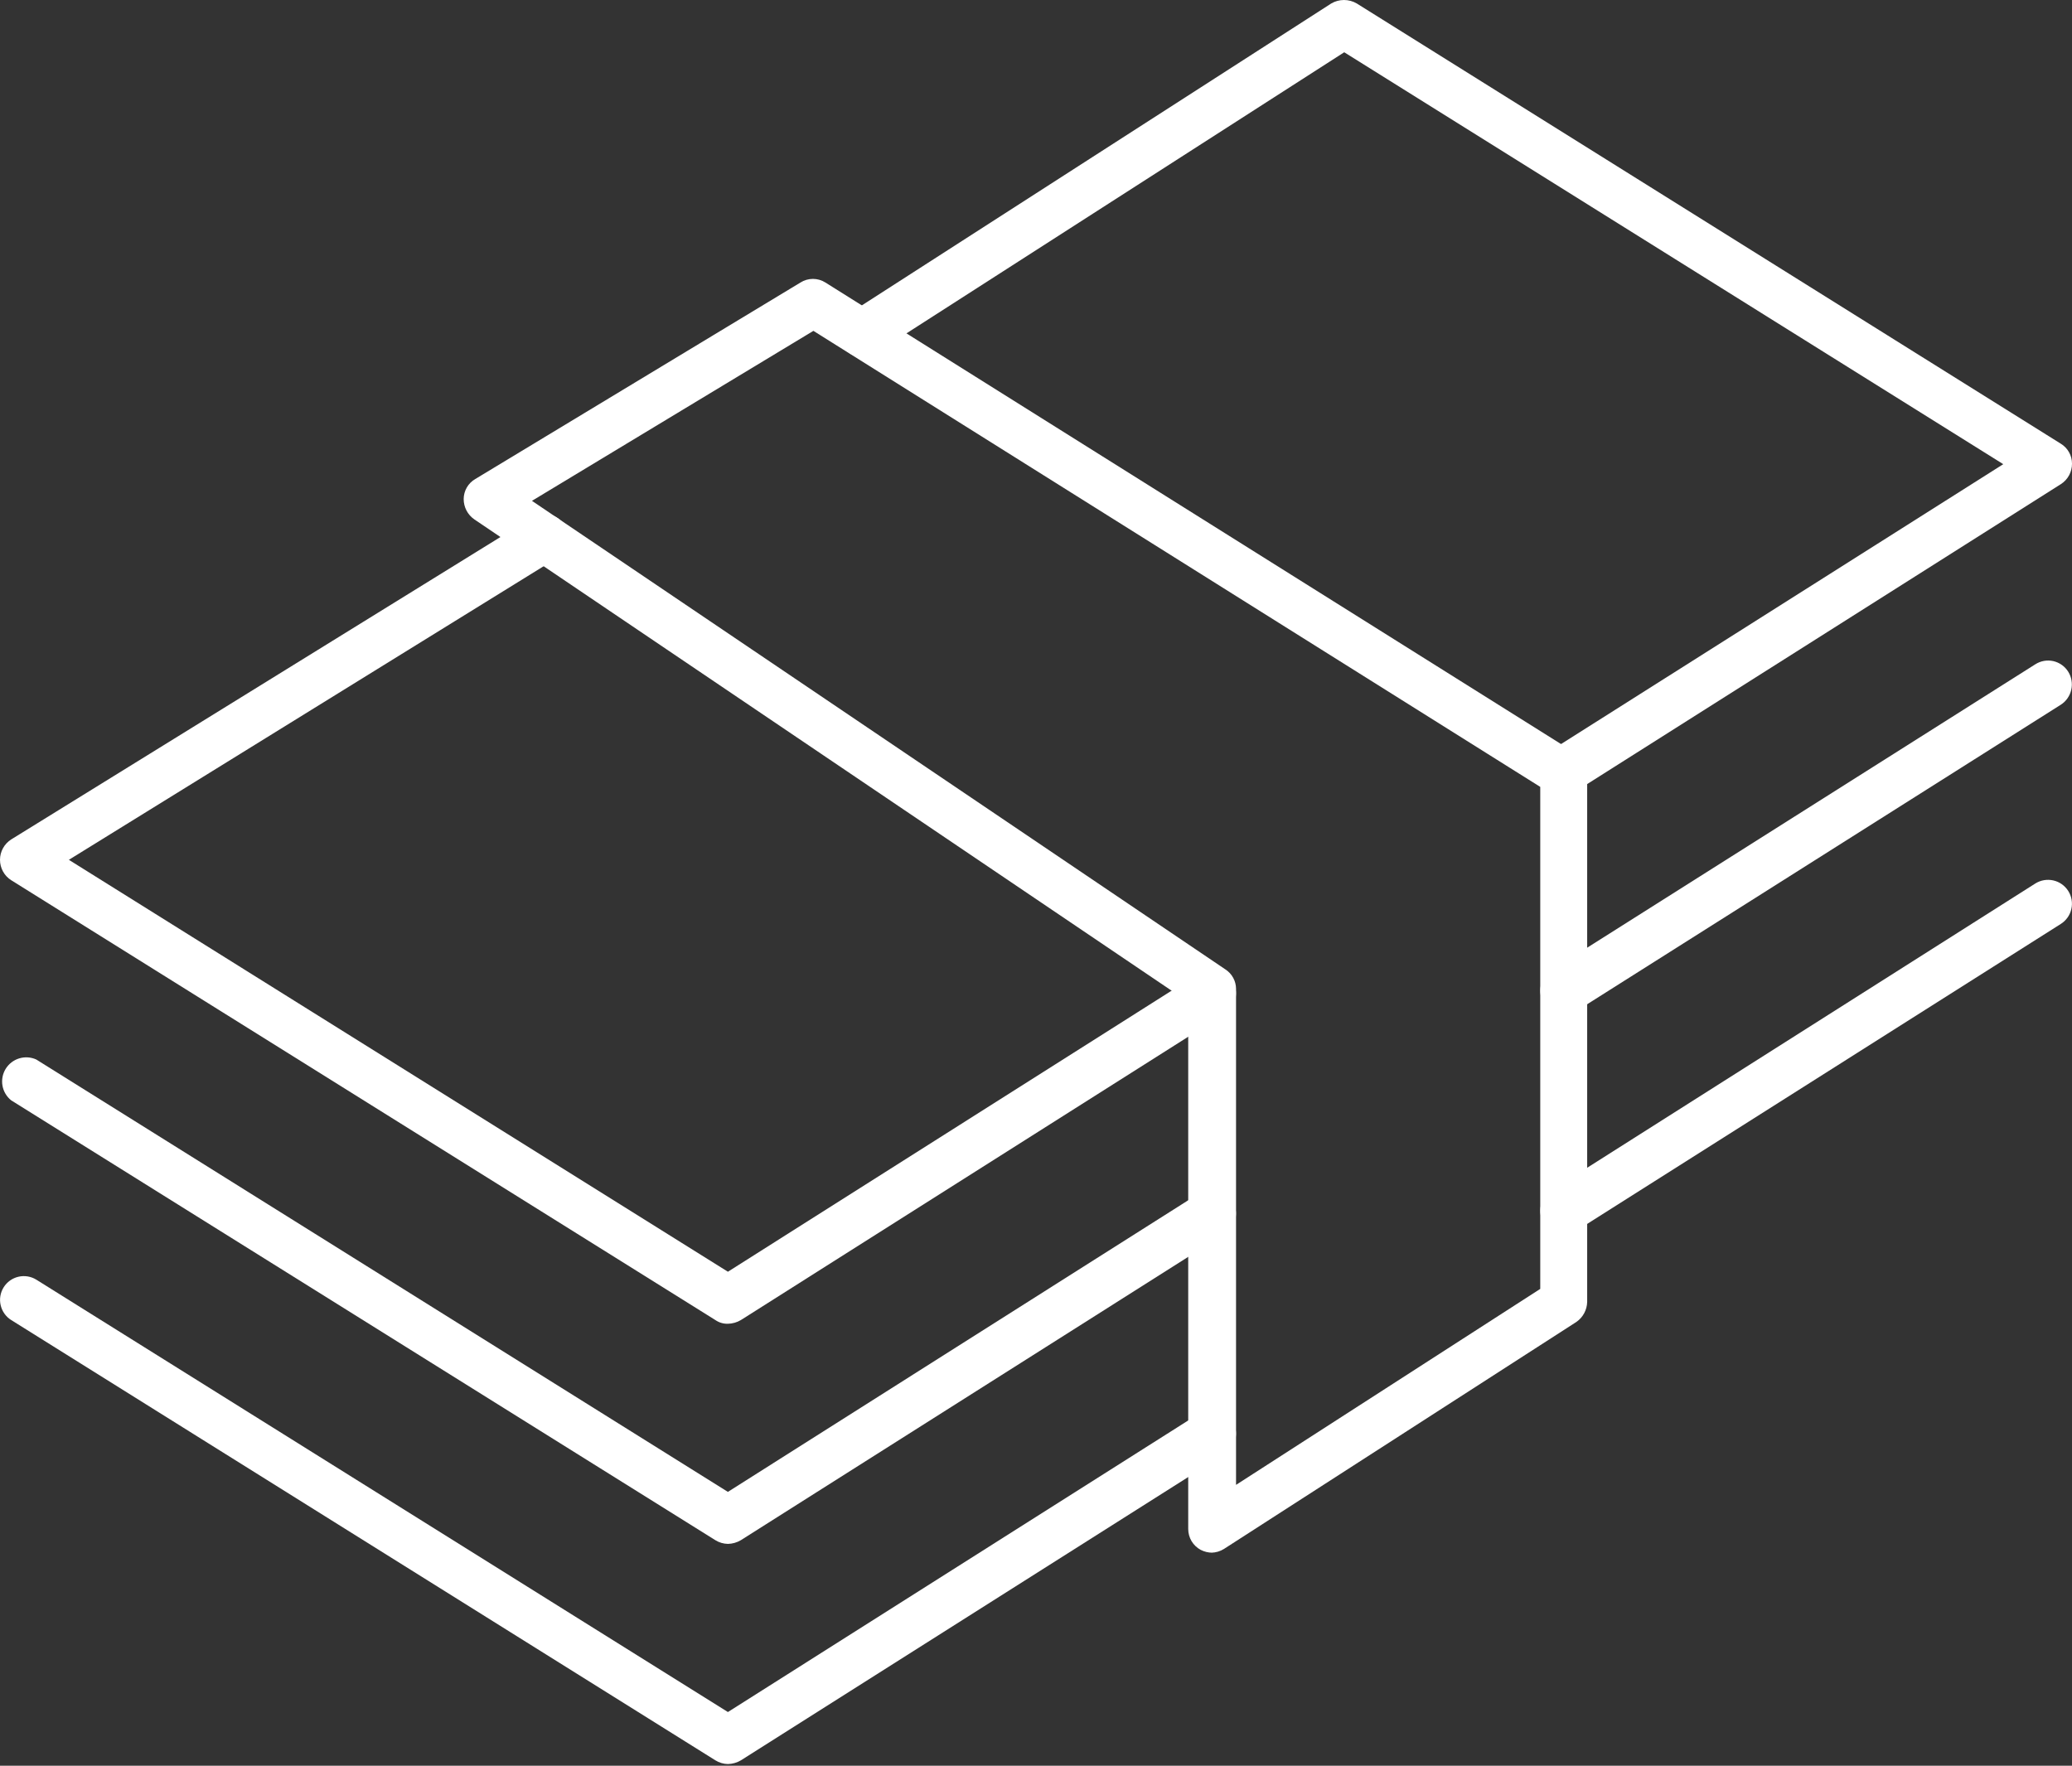<svg width="88" height="75" viewBox="0 0 88 75" fill="none" xmlns="http://www.w3.org/2000/svg">
<rect x="0" y="0" width="88" height="75" fill="#333333" stroke="none"/>
<path d="M22.593 21.273L52.043 41.175C52.181 41.264 52.296 41.387 52.375 41.532C52.454 41.676 52.496 41.839 52.496 42.004V63.07L65.416 54.746V33.423L34.546 14.053L22.593 21.273ZM51.49 65.95C51.319 65.951 51.15 65.91 50.997 65.832C50.836 65.746 50.702 65.618 50.608 65.462C50.514 65.305 50.465 65.126 50.465 64.944V42.556L20.147 22.062C20.006 21.965 19.891 21.835 19.812 21.684C19.733 21.533 19.692 21.364 19.693 21.194C19.694 21.022 19.741 20.853 19.827 20.704C19.913 20.555 20.037 20.432 20.186 20.346L33.994 12.002C34.153 11.9 34.338 11.846 34.527 11.846C34.715 11.846 34.9 11.9 35.059 12.002L66.935 32.003C67.081 32.096 67.201 32.225 67.283 32.376C67.366 32.528 67.409 32.698 67.409 32.871V55.299C67.405 55.466 67.362 55.63 67.283 55.777C67.204 55.924 67.092 56.051 66.955 56.147L51.983 65.792C51.823 65.892 51.639 65.947 51.451 65.95" fill="white"/>
<path d="M30.915 56.227C30.725 56.233 30.538 56.177 30.382 56.069L0.479 37.389C0.332 37.297 0.211 37.169 0.128 37.017C0.044 36.865 0 36.695 0 36.521C0 36.348 0.044 36.177 0.128 36.026C0.211 35.874 0.332 35.746 0.479 35.653L22.591 21.984C22.819 21.843 23.093 21.798 23.354 21.859C23.614 21.92 23.84 22.082 23.982 22.309C24.123 22.537 24.168 22.811 24.107 23.072C24.046 23.333 23.884 23.559 23.656 23.7L2.925 36.521L30.915 54.017L50.936 41.334C51.164 41.19 51.439 41.143 51.702 41.202C51.964 41.261 52.193 41.422 52.337 41.65C52.48 41.877 52.528 42.153 52.469 42.416C52.41 42.678 52.248 42.907 52.021 43.05L31.467 56.069C31.3 56.169 31.11 56.223 30.915 56.227Z" fill="white"/>
<path d="M30.914 65.577C30.725 65.573 30.541 65.519 30.381 65.419L0.478 46.739C0.282 46.584 0.149 46.361 0.105 46.114C0.062 45.867 0.11 45.613 0.241 45.399C0.372 45.186 0.577 45.028 0.817 44.955C1.057 44.882 1.315 44.899 1.543 45.004L30.914 63.368L50.935 50.684C51.048 50.613 51.173 50.565 51.305 50.542C51.436 50.519 51.571 50.523 51.701 50.552C51.831 50.581 51.954 50.636 52.062 50.713C52.172 50.79 52.264 50.887 52.335 51C52.407 51.113 52.455 51.238 52.478 51.37C52.5 51.501 52.497 51.636 52.468 51.766C52.438 51.896 52.384 52.019 52.307 52.127C52.23 52.236 52.133 52.329 52.02 52.401L31.466 65.419C31.299 65.519 31.109 65.573 30.914 65.577Z" fill="white"/>
<path d="M30.915 74.928C30.727 74.925 30.543 74.87 30.383 74.77L0.479 56.071C0.252 55.93 0.09 55.704 0.029 55.443C-0.033 55.182 0.013 54.908 0.154 54.681C0.295 54.453 0.521 54.291 0.782 54.23C1.042 54.169 1.317 54.214 1.544 54.355L30.915 72.719L50.936 60.036C51.049 59.965 51.175 59.916 51.306 59.894C51.437 59.871 51.572 59.874 51.702 59.904C51.832 59.933 51.955 59.987 52.064 60.064C52.173 60.141 52.266 60.239 52.337 60.351C52.408 60.464 52.456 60.59 52.479 60.721C52.502 60.852 52.498 60.987 52.469 61.117C52.44 61.247 52.385 61.37 52.308 61.479C52.231 61.588 52.134 61.681 52.021 61.752L31.468 74.77C31.3 74.87 31.11 74.924 30.915 74.928Z" fill="white"/>
<path d="M66.322 33.8C66.152 33.801 65.985 33.758 65.836 33.675C65.687 33.592 65.563 33.472 65.474 33.326C65.333 33.098 65.287 32.823 65.346 32.562C65.405 32.3 65.564 32.072 65.79 31.926L85.081 19.716L57.091 2.22L37.188 15.002C37.077 15.075 36.953 15.125 36.822 15.15C36.691 15.175 36.556 15.174 36.426 15.146C36.296 15.119 36.172 15.066 36.063 14.99C35.953 14.914 35.86 14.818 35.788 14.706C35.645 14.48 35.596 14.207 35.651 13.945C35.706 13.684 35.862 13.454 36.084 13.305L56.539 0.148C56.703 0.051 56.89 0 57.081 0C57.272 0 57.459 0.051 57.624 0.148L87.527 18.848C87.672 18.936 87.792 19.061 87.875 19.21C87.958 19.358 88.001 19.526 88 19.696C88.001 19.869 87.958 20.039 87.875 20.191C87.792 20.343 87.673 20.471 87.527 20.564L66.875 33.642C66.711 33.75 66.518 33.806 66.322 33.8Z" fill="white"/>
<path d="M66.439 43.07C66.268 43.071 66.1 43.03 65.949 42.951C65.797 42.872 65.668 42.757 65.571 42.617C65.43 42.388 65.384 42.114 65.443 41.852C65.502 41.59 65.661 41.362 65.887 41.216L86.44 28.217C86.553 28.145 86.678 28.096 86.81 28.072C86.942 28.049 87.076 28.052 87.207 28.081C87.337 28.111 87.46 28.166 87.569 28.243C87.678 28.321 87.77 28.419 87.841 28.533C87.982 28.761 88.028 29.036 87.969 29.297C87.91 29.559 87.751 29.788 87.525 29.933L66.972 42.932C66.816 43.04 66.629 43.096 66.439 43.09" fill="white"/>
<path d="M66.439 52.421C66.268 52.422 66.1 52.381 65.949 52.302C65.797 52.223 65.668 52.108 65.571 51.967C65.43 51.739 65.384 51.464 65.443 51.202C65.502 50.941 65.661 50.712 65.887 50.566L86.44 37.528C86.668 37.384 86.943 37.337 87.206 37.396C87.469 37.455 87.697 37.616 87.841 37.844C87.985 38.071 88.032 38.347 87.973 38.609C87.914 38.872 87.753 39.1 87.525 39.244L66.972 52.263C66.816 52.371 66.629 52.426 66.439 52.421Z" fill="white"/>
</svg>
